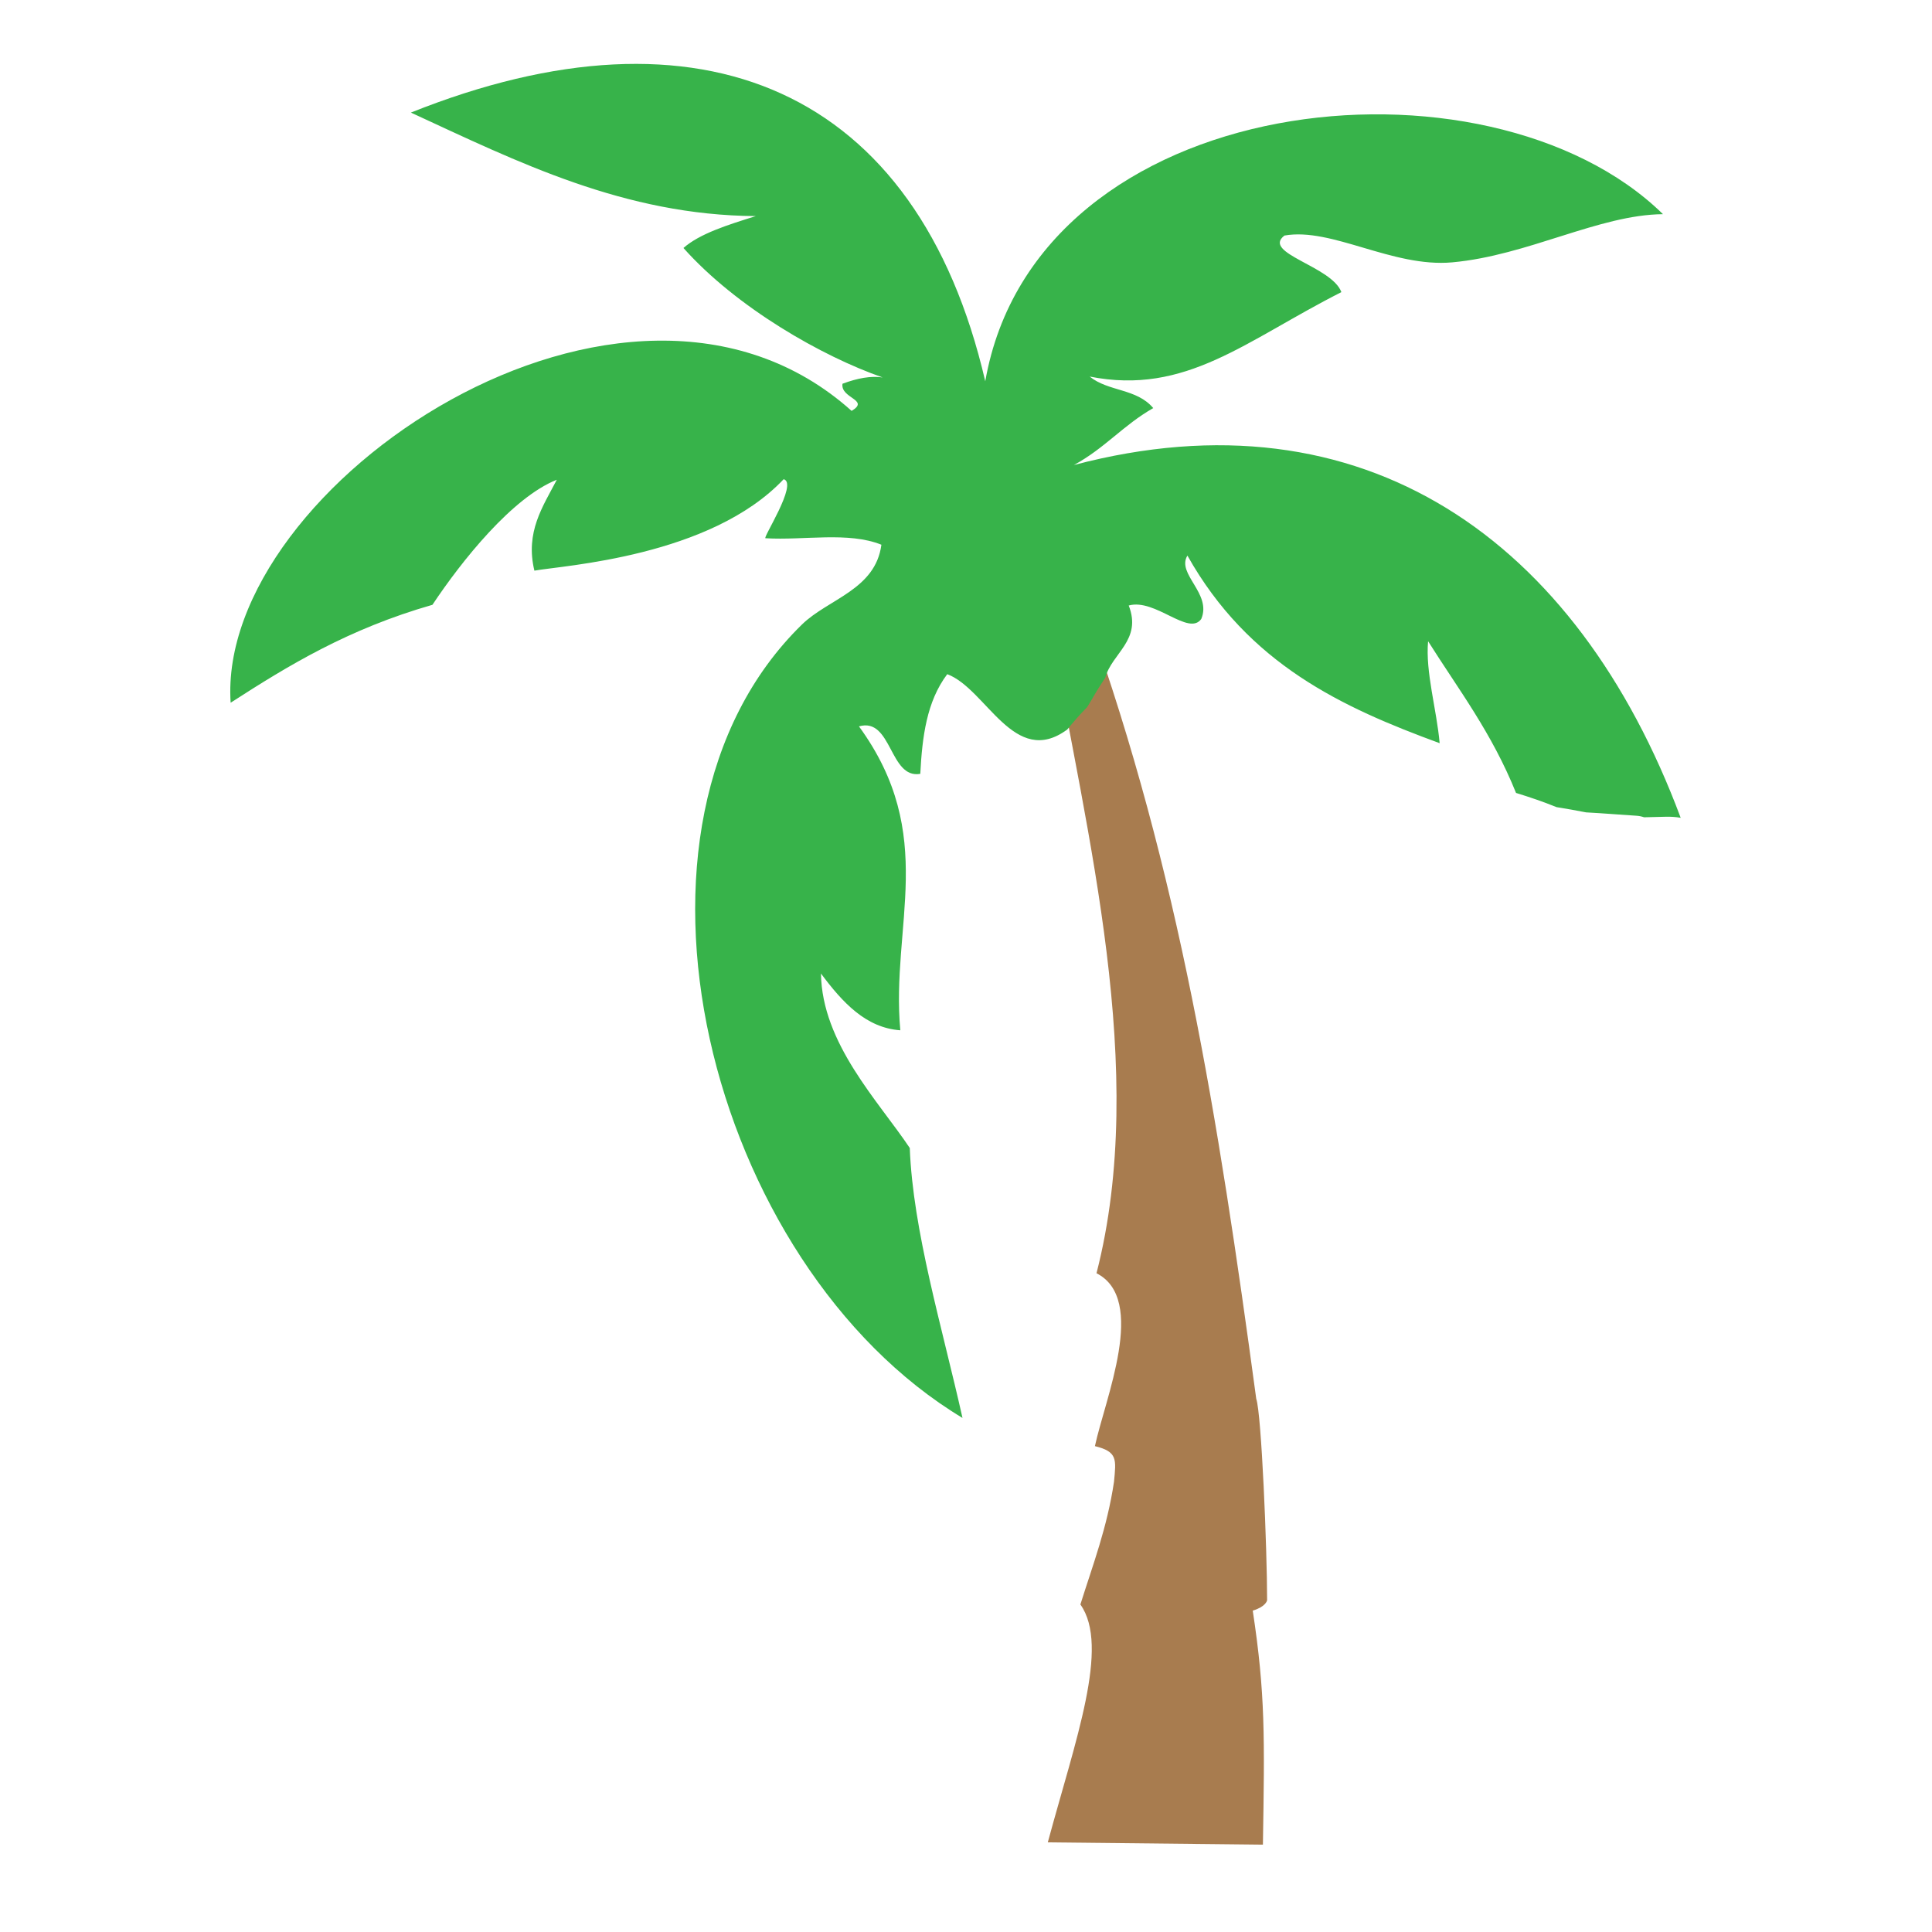 <?xml version="1.0" standalone="no" ?><!DOCTYPE svg PUBLIC "-//W3C//DTD SVG 20010904//EN" "http://www.w3.org/TR/2001/REC-SVG-20010904/DTD/svg10.dtd"><svg xmlns="http://www.w3.org/2000/svg" xmlns:xlink="http://www.w3.org/1999/xlink" version="1.1" width="300" height="300" xml:space="preserve"><desc>Created with Fabric.js 0.7.9</desc><g width="84" height="103" style="stroke: none; stroke-width: 1; fill: rgb(0,0,0); opacity: 1;" transform="translate(150 150) scale(2.72 2.72)" ><g transform="translate(0 0)"><path width="84" height="103" d="M 58.95 101.66 c 0.1 -6.17 0.14 -8.61 -0.58 -13.36 c 0.71 -0.21 0.82 -0.55 0.82 -0.6 c 0 -2.88 -0.32 -10.64 -0.62 -11.49 c -2.19 -16.19 -4.41 -30.05 -9.61 -44.61 l -0.12 -0.13 c -0.38 0.2 -0.75 0.4 -1.12 0.59 l -0.3 0.11 c -0.18 0.11 -0.36 0.2 -0.54 0.3 l -0.01 0.11 l 0.02 -0.01 c 1.98 11.41 5.54 24.9 2.56 36.47 c 2.92 1.48 0.48 7.19 -0.09 9.87 c 1.3 0.32 1.21 0.75 1.09 2.03 c -0.39 2.62 -1.21 4.75 -1.92 7.01 c 1.7 2.39 -0.29 7.76 -1.86 13.58 L 58.95 101.66 z" style="stroke: none; stroke-width: 1; fill: #A87C4F; opacity: 1;" transform="translate(-42 -51.5)" /></g><g transform="translate(0 0)"><path width="84" height="103" d="M 48.16 22.9 c 1.77 -0.96 2.81 -2.27 4.53 -3.25 c -0.95 -1.13 -2.55 -0.93 -3.63 -1.8 c 5.5 1.09 8.9 -2.05 14.37 -4.82 c -0.55 -1.49 -4.57 -2.22 -3.25 -3.23 c 2.7 -0.48 6.17 1.84 9.58 1.53 c 4.31 -0.39 8.38 -2.72 12.03 -2.75 c -10 -9.8 -35.76 -7.18 -38.69 9.54 C 39.22 1.4 26.86 -3.84 10.31 2.78 C 16.44 5.61 22.49 8.64 30 8.69 c -1.6 0.5 -3.2 1 -4.13 1.82 c 3.04 3.41 7.92 6.19 11.37 7.39 c -0.66 -0.1 -1.44 0.04 -2.29 0.36 c -0.13 0.84 1.59 0.91 0.52 1.55 C 22.59 8.26 -0.81 24.1 0.02 36.47 c 3.3 -2.13 6.71 -4.21 11.52 -5.59 c 1.67 -2.51 4.56 -6.13 7.1 -7.14 c -0.8 1.54 -1.81 2.98 -1.28 5.19 c 1.68 -0.3 10.05 -0.79 14.23 -5.22 c 0.85 0.23 -1.27 3.45 -1.03 3.37 c 2.2 0.13 4.72 -0.39 6.61 0.37 c -0.34 2.57 -3.03 3.09 -4.53 4.55 c -11.75 11.46 -5.35 36.57 9.16 45.3 c -1.17 -5.22 -2.83 -10.69 -3.01 -15.41 c -1.79 -2.68 -5.01 -5.96 -5.07 -9.96 c 1.23 1.65 2.56 3.1 4.53 3.24 c -0.55 -5.99 2.17 -11.13 -2.36 -17.35 c 1.89 -0.54 1.73 3.02 3.5 2.71 c 0.11 -2.1 0.36 -4.13 1.54 -5.69 c 2.24 0.84 3.82 5.39 6.85 3.16 c 0.36 -0.44 0.72 -0.86 1.13 -1.27 c 0.09 -0.15 0.18 -0.29 0.27 -0.44 c 0.24 -0.43 0.5 -0.84 0.77 -1.25 c 0.38 -1.4 2.11 -2.14 1.34 -4.12 c 1.51 -0.42 3.42 1.77 4.14 0.77 c 0.62 -1.46 -1.43 -2.57 -0.79 -3.62 c 3.49 6.21 8.84 8.67 14.4 10.71 c -0.17 -1.92 -0.82 -4.07 -0.66 -5.82 c 1.74 2.76 3.63 5.21 5.02 8.66 c 0.78 0.24 1.55 0.5 2.31 0.81 c 0.57 0.09 1.12 0.19 1.69 0.3 c 0.95 0.05 1.9 0.13 2.85 0.19 c 0.17 0.01 0.32 0.04 0.46 0.09 c 0.4 -0.01 0.8 -0.02 1.21 -0.03 c 0.31 -0.01 0.6 0.01 0.88 0.06 C 76.87 27.14 64.67 18.54 48.16 22.9 z" style="stroke: none; stroke-width: 1; fill: #37B34A; opacity: 1;" transform="translate(-42 -51.5)" /></g></g></svg>